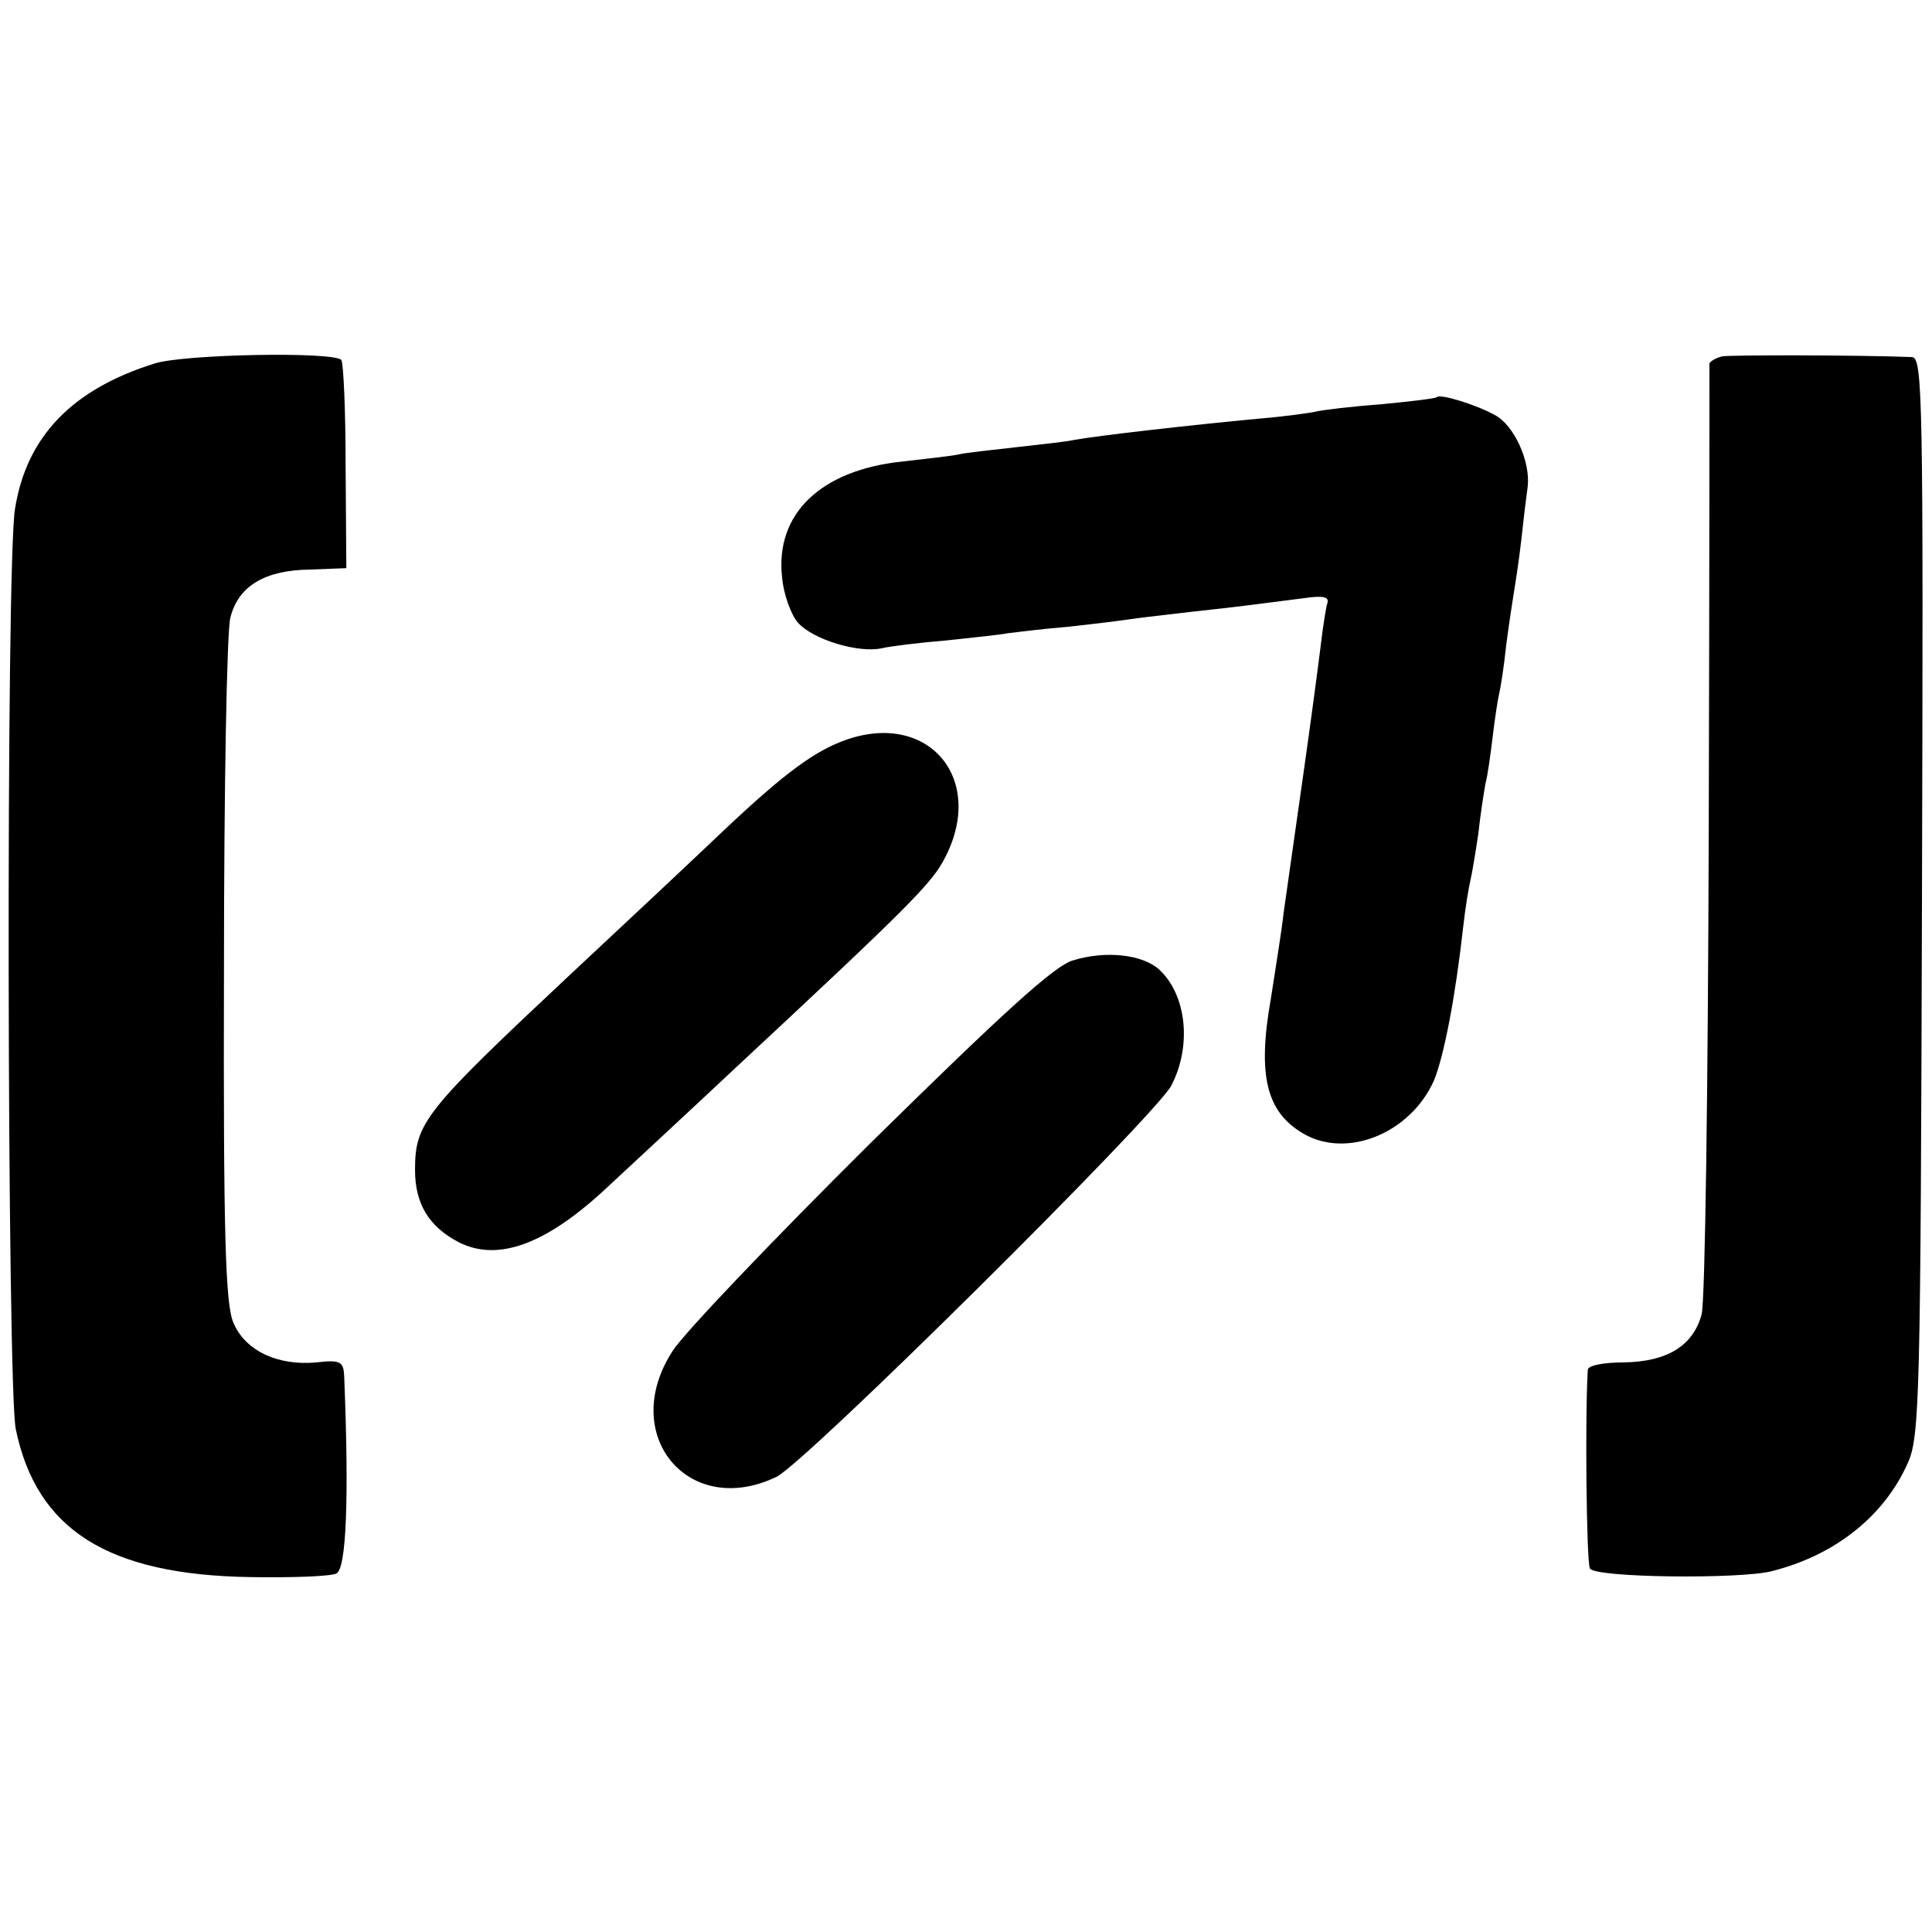 <?xml version="1.0" standalone="no"?>
<!DOCTYPE svg PUBLIC "-//W3C//DTD SVG 20010904//EN"
 "http://www.w3.org/TR/2001/REC-SVG-20010904/DTD/svg10.dtd">
<svg version="1.0" xmlns="http://www.w3.org/2000/svg"
 width="270pt" height="270pt" viewBox="0 0 270 270"
 preserveAspectRatio="xMidYMid meet">
<g transform="translate(0,270) scale(0.1,-0.1)"
fill="#000000" stroke="none">
<path d="M216 2192 c-115 -36 -179 -102 -195 -203 -13 -76 -11 -1225 1 -1286
29 -141 129 -204 328 -207 58 -1 112 1 120 5 14 6 18 104 11 276 -1 20 -5 23
-39 19 -55 -5 -100 17 -116 56 -11 26 -14 125 -13 493 0 253 4 475 9 492 11
44 48 66 110 67 l52 2 -1 142 c0 79 -3 145 -6 149 -12 12 -221 8 -261 -5z"/>
<path d="M2407 2202 c-9 -2 -17 -7 -18 -10 0 -4 0 -297 -1 -652 -1 -355 -5
-660 -10 -677 -12 -44 -48 -66 -109 -67 -27 0 -49 -4 -50 -10 -4 -62 -2 -270
3 -278 7 -13 208 -15 253 -4 89 22 158 77 191 151 17 37 18 93 20 793 2 699 1
752 -14 753 -81 3 -252 3 -265 1z"/>
<path d="M2008 2145 c-2 -2 -37 -6 -78 -10 -41 -3 -82 -8 -90 -10 -8 -2 -44
-7 -80 -10 -96 -9 -228 -24 -260 -30 -8 -2 -44 -6 -80 -10 -36 -4 -72 -8 -80
-10 -8 -2 -44 -6 -79 -10 -115 -12 -178 -74 -168 -162 2 -24 13 -53 22 -63 21
-24 85 -43 117 -36 13 3 54 8 91 11 37 4 76 8 85 10 9 1 47 6 84 9 37 4 77 9
90 11 13 2 50 6 83 10 66 7 102 12 157 19 27 4 36 2 33 -7 -2 -6 -6 -32 -9
-57 -3 -25 -14 -108 -25 -185 -11 -77 -23 -162 -27 -190 -3 -27 -12 -82 -18
-121 -19 -107 -6 -158 45 -188 61 -36 150 0 183 74 14 34 30 117 41 216 3 27
8 56 10 64 2 8 7 38 11 65 3 28 8 59 10 70 3 11 7 40 10 65 3 25 7 52 9 60 2
8 7 39 10 69 4 30 9 63 11 75 2 12 7 44 10 71 3 28 7 61 9 75 4 35 -19 86 -46
100 -25 14 -76 30 -81 25z"/>
<path d="M1185 1667 c-44 -15 -85 -44 -173 -127 -43 -41 -139 -131 -213 -200
-206 -193 -219 -209 -219 -275 0 -47 19 -79 61 -101 55 -28 123 -3 209 78 30
28 109 101 174 162 248 231 279 262 297 298 56 109 -22 203 -136 165z"/>
<path d="M1500 1358 c-26 -7 -99 -74 -284 -256 -137 -136 -261 -266 -276 -290
-76 -117 22 -235 145 -176 40 19 530 505 552 547 29 56 21 127 -17 162 -23 21
-74 27 -120 13z"/>
</g>
</svg>
